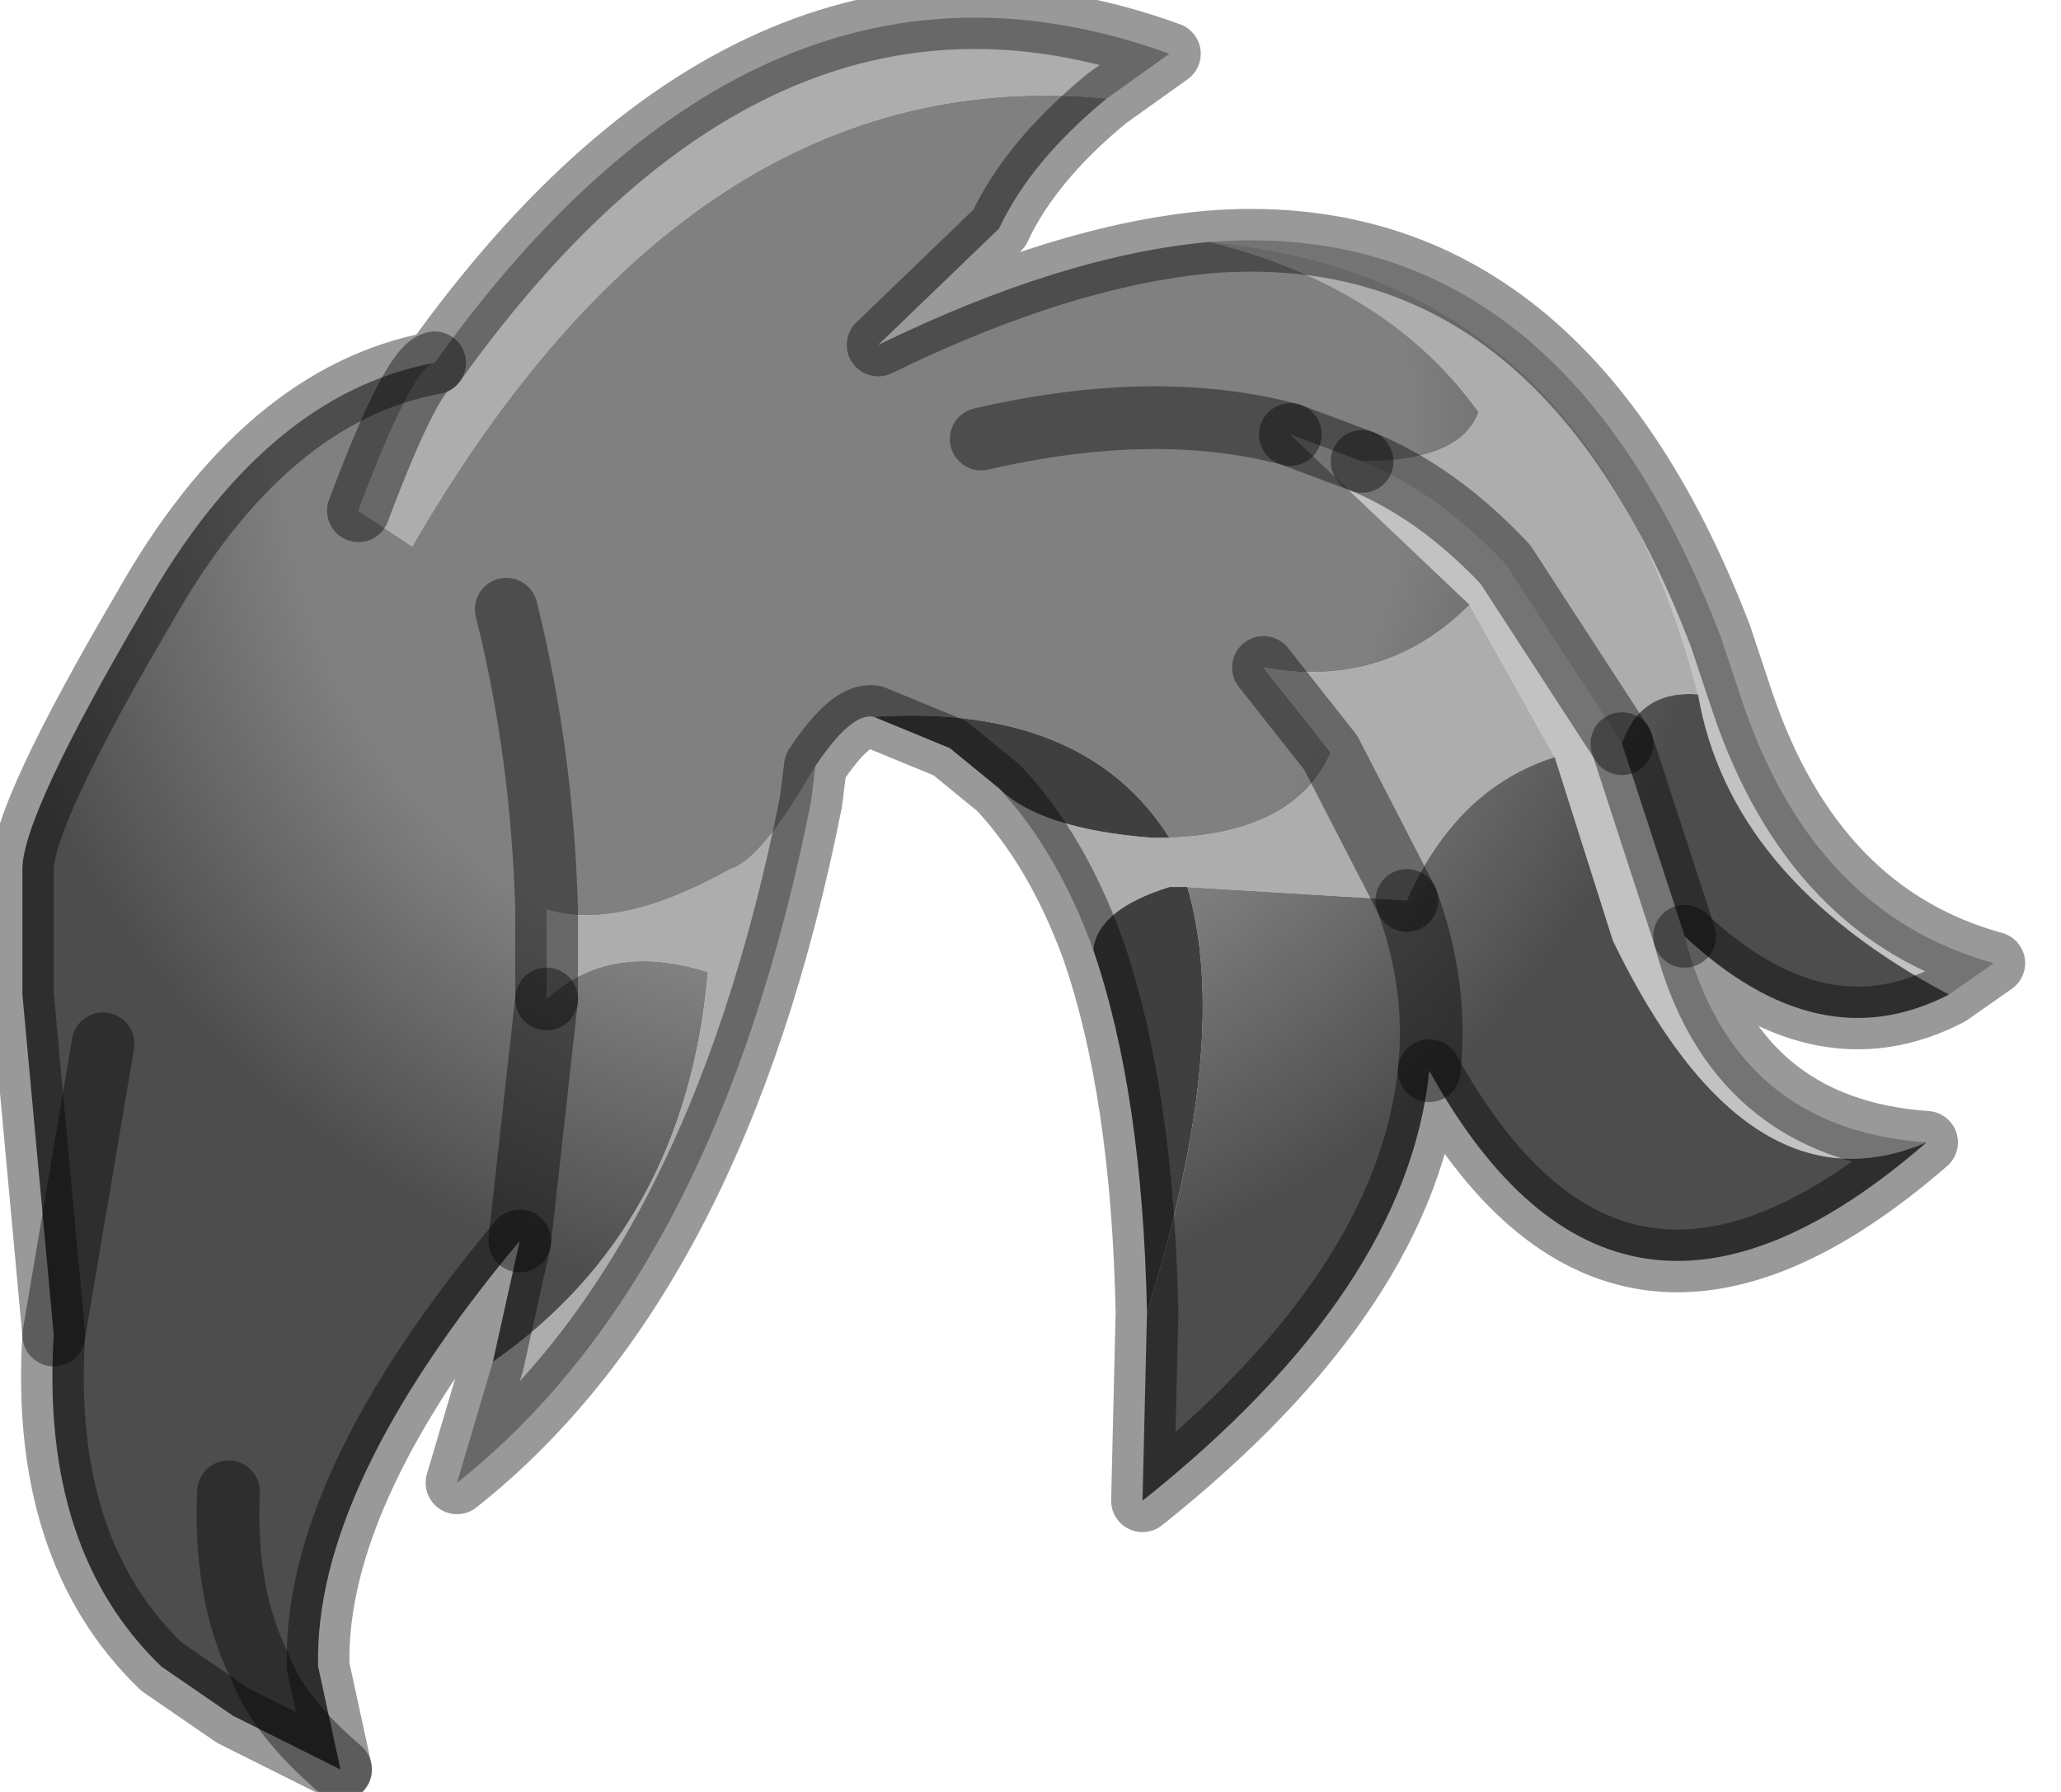 <?xml version="1.0" encoding="utf-8"?>
<svg version="1.1" id="Layer_1"
xmlns="http://www.w3.org/2000/svg"
xmlns:xlink="http://www.w3.org/1999/xlink"
width="23px" height="20px"
xml:space="preserve">
<g id="PathID_1683" transform="matrix(1, 0, 0, 1, 0.2, 0.2)">
<path style="fill:#C2C2C2;fill-opacity:1" d="M18.75 7.55Q17.55 2.9 13.3 2.5Q17.2 2.2 19 6.9L19.25 7.65Q20.05 10 22.05 10.55L21.55 10.9Q19.1 9.6 18.75 7.55M17.8 10.3L17.15 8.25L16.2 6.55L14.2 4.65L15 4.95Q15.85 5.3 16.6 6.1L17.9 8.1L18.6 10.25Q19.15 12.4 21.3 12.55Q19.3 13.4 17.8 10.3" />
<path style="fill:#ADADAD;fill-opacity:1" d="M12.65 9.15L12.85 9.15Q14.25 9.1 14.65 8.2L15.5 9.85L13.05 9.7L12.85 9.7Q12.05 9.95 12 10.4Q11.6 9.3 10.95 8.6Q11.4 9.05 12.65 9.15M7.7 10.65Q6.6 10.3 5.9 10.95L5.9 9.95Q6.7 10.2 7.95 9.5Q8.3 9.4 8.9 8.35L8.85 8.75Q7.8 14.05 4.9 16.35L5.3 15Q7.45 13.5 7.7 10.65M4.4 5.9L3.8 5.5Q4.4 3.9 4.65 3.85Q8.3 -1.25 12.85 0.4L12.15 0.9Q7.55 0.45 4.4 5.9M16.6 6.1Q15.85 5.3 15 4.95Q16.1 4.95 16.3 4.4Q15.3 3 13.3 2.5Q17.55 2.9 18.75 7.55Q18.1 7.5 17.9 8.1L16.6 6.1M16.2 6.55L17.15 8.25Q16.05 8.6 15.5 9.85L14.65 8.2L13.9 7.25Q15.25 7.5 16.2 6.55" />
<radialGradient
id="RadialGradID_488" gradientUnits="userSpaceOnUse" gradientTransform="matrix(0.012, 0, 0, 0.012, 9.25, 4.65)" spreadMethod ="pad" cx="0" cy="0" r="819.2" fx="0" fy="0" >
<stop  offset="0.639"  style="stop-color:#808080;stop-opacity:1" />
<stop  offset="1"  style="stop-color:#4D4D4D;stop-opacity:1" />
</radialGradient>
<path style="fill:url(#RadialGradID_488) " d="M17.9 8.1Q18.1 7.5 18.75 7.55Q19.1 9.6 21.55 10.9Q20.1 11.65 18.6 10.25L17.9 8.1M13.05 9.7L15.5 9.85Q16.05 8.6 17.15 8.25L17.8 10.3Q19.3 13.4 21.3 12.55Q17.85 15.55 15.75 11.75Q15.5 14.2 12.55 16.55L12.6 14.45Q13.55 11.4 13.05 9.7M5.45 6.6Q5.85 8.2 5.9 9.95L5.9 10.95Q6.6 10.3 7.7 10.65Q7.45 13.5 5.3 15L5.6 13.65Q3.3 16.4 3.35 18.4L3.6 19.55L2.4 18.95L1.6 18.4Q0.25 17.1 0.4 14.7L0.05 10.9L0.05 9.5Q0.05 8.9 1.4 6.6Q2.75 4.2 4.65 3.85Q4.4 3.9 3.8 5.5L4.4 5.9Q7.55 0.45 12.15 0.9Q11.3 1.6 10.95 2.35L9.6 3.65Q11.65 2.65 13.3 2.5Q15.3 3 16.3 4.4Q16.1 4.95 15 4.95L14.2 4.65Q12.7 4.25 10.75 4.7Q12.7 4.25 14.2 4.65L16.2 6.55Q15.25 7.5 13.9 7.25L14.65 8.2Q14.25 9.1 12.85 9.15Q11.9 7.65 9.55 7.8Q9.3 7.75 8.9 8.35Q8.3 9.4 7.95 9.5Q6.7 10.2 5.9 9.95Q5.85 8.2 5.45 6.6M15.75 11.75Q15.85 10.8 15.5 9.85Q15.85 10.8 15.75 11.75M3.6 19.55Q2.9 18.95 2.7 18.4Q2.3 17.6 2.35 16.45Q2.3 17.6 2.7 18.4Q2.9 18.95 3.6 19.55M0.95 11.45L0.4 14.7L0.95 11.45M5.6 13.65L5.9 10.95L5.6 13.65" />
<path style="fill:#3F3F3F;fill-opacity:1" d="M12.6 14.45Q12.55 12 12 10.4Q12.05 9.95 12.85 9.7L13.05 9.7Q13.55 11.4 12.6 14.45M12.85 9.15L12.65 9.15Q11.4 9.05 10.95 8.6L10.4 8.15L9.55 7.8Q11.9 7.65 12.85 9.15" />
<path style="fill:none;stroke-width:0.7;stroke-linecap:round;stroke-linejoin:round;stroke-miterlimit:3;stroke:#000000;stroke-opacity:0.4" d="M13.3 2.5Q17.2 2.2 19 6.9L19.25 7.65Q20.05 10 22.05 10.55L21.55 10.9Q20.1 11.65 18.6 10.25Q19.15 12.4 21.3 12.55Q17.85 15.55 15.75 11.75Q15.5 14.2 12.55 16.55L12.6 14.45Q12.55 12 12 10.4Q11.6 9.3 10.95 8.6L10.4 8.15L9.55 7.8Q9.3 7.75 8.9 8.35L8.85 8.75Q7.8 14.05 4.9 16.35L5.3 15L5.6 13.65Q3.3 16.4 3.35 18.4L3.6 19.55L2.4 18.95L1.6 18.4Q0.25 17.1 0.4 14.7L0.05 10.9L0.05 9.5Q0.05 8.9 1.4 6.6Q2.75 4.2 4.65 3.85Q8.3 -1.25 12.85 0.4L12.15 0.9Q11.3 1.6 10.95 2.35L9.6 3.65Q11.65 2.65 13.3 2.5z" />
<path style="fill:none;stroke-width:0.7;stroke-linecap:round;stroke-linejoin:round;stroke-miterlimit:3;stroke:#000000;stroke-opacity:0.4" d="M14.2 4.65Q12.7 4.25 10.75 4.7" />
<path style="fill:none;stroke-width:0.7;stroke-linecap:round;stroke-linejoin:round;stroke-miterlimit:3;stroke:#000000;stroke-opacity:0.4" d="M14.2 4.65L15 4.95" />
<path style="fill:none;stroke-width:0.7;stroke-linecap:round;stroke-linejoin:round;stroke-miterlimit:3;stroke:#000000;stroke-opacity:0.4" d="M13.9 7.25L14.65 8.2L15.5 9.85" />
<path style="fill:none;stroke-width:0.7;stroke-linecap:round;stroke-linejoin:round;stroke-miterlimit:3;stroke:#000000;stroke-opacity:0.4" d="M15.5 9.85Q15.85 10.8 15.75 11.75" />
<path style="fill:none;stroke-width:0.7;stroke-linecap:round;stroke-linejoin:round;stroke-miterlimit:3;stroke:#000000;stroke-opacity:0.4" d="M17.9 8.1L18.6 10.25" />
<path style="fill:none;stroke-width:0.7;stroke-linecap:round;stroke-linejoin:round;stroke-miterlimit:3;stroke:#000000;stroke-opacity:0.4" d="M15 4.95Q15.85 5.3 16.6 6.1L17.9 8.1" />
<path style="fill:none;stroke-width:0.7;stroke-linecap:round;stroke-linejoin:round;stroke-miterlimit:3;stroke:#000000;stroke-opacity:0.4" d="M3.8 5.5Q4.4 3.9 4.65 3.85" />
<path style="fill:none;stroke-width:0.7;stroke-linecap:round;stroke-linejoin:round;stroke-miterlimit:3;stroke:#000000;stroke-opacity:0.4" d="M5.45 6.6Q5.85 8.2 5.9 9.95L5.9 10.95" />
<path style="fill:none;stroke-width:0.7;stroke-linecap:round;stroke-linejoin:round;stroke-miterlimit:3;stroke:#000000;stroke-opacity:0.4" d="M2.35 16.45Q2.3 17.6 2.7 18.4Q2.9 18.95 3.6 19.55" />
<path style="fill:none;stroke-width:0.7;stroke-linecap:round;stroke-linejoin:round;stroke-miterlimit:3;stroke:#000000;stroke-opacity:0.4" d="M0.4 14.7L0.95 11.45" />
<path style="fill:none;stroke-width:0.7;stroke-linecap:round;stroke-linejoin:round;stroke-miterlimit:3;stroke:#000000;stroke-opacity:0.4" d="M5.9 10.95L5.6 13.65" />
</g>
</svg>
